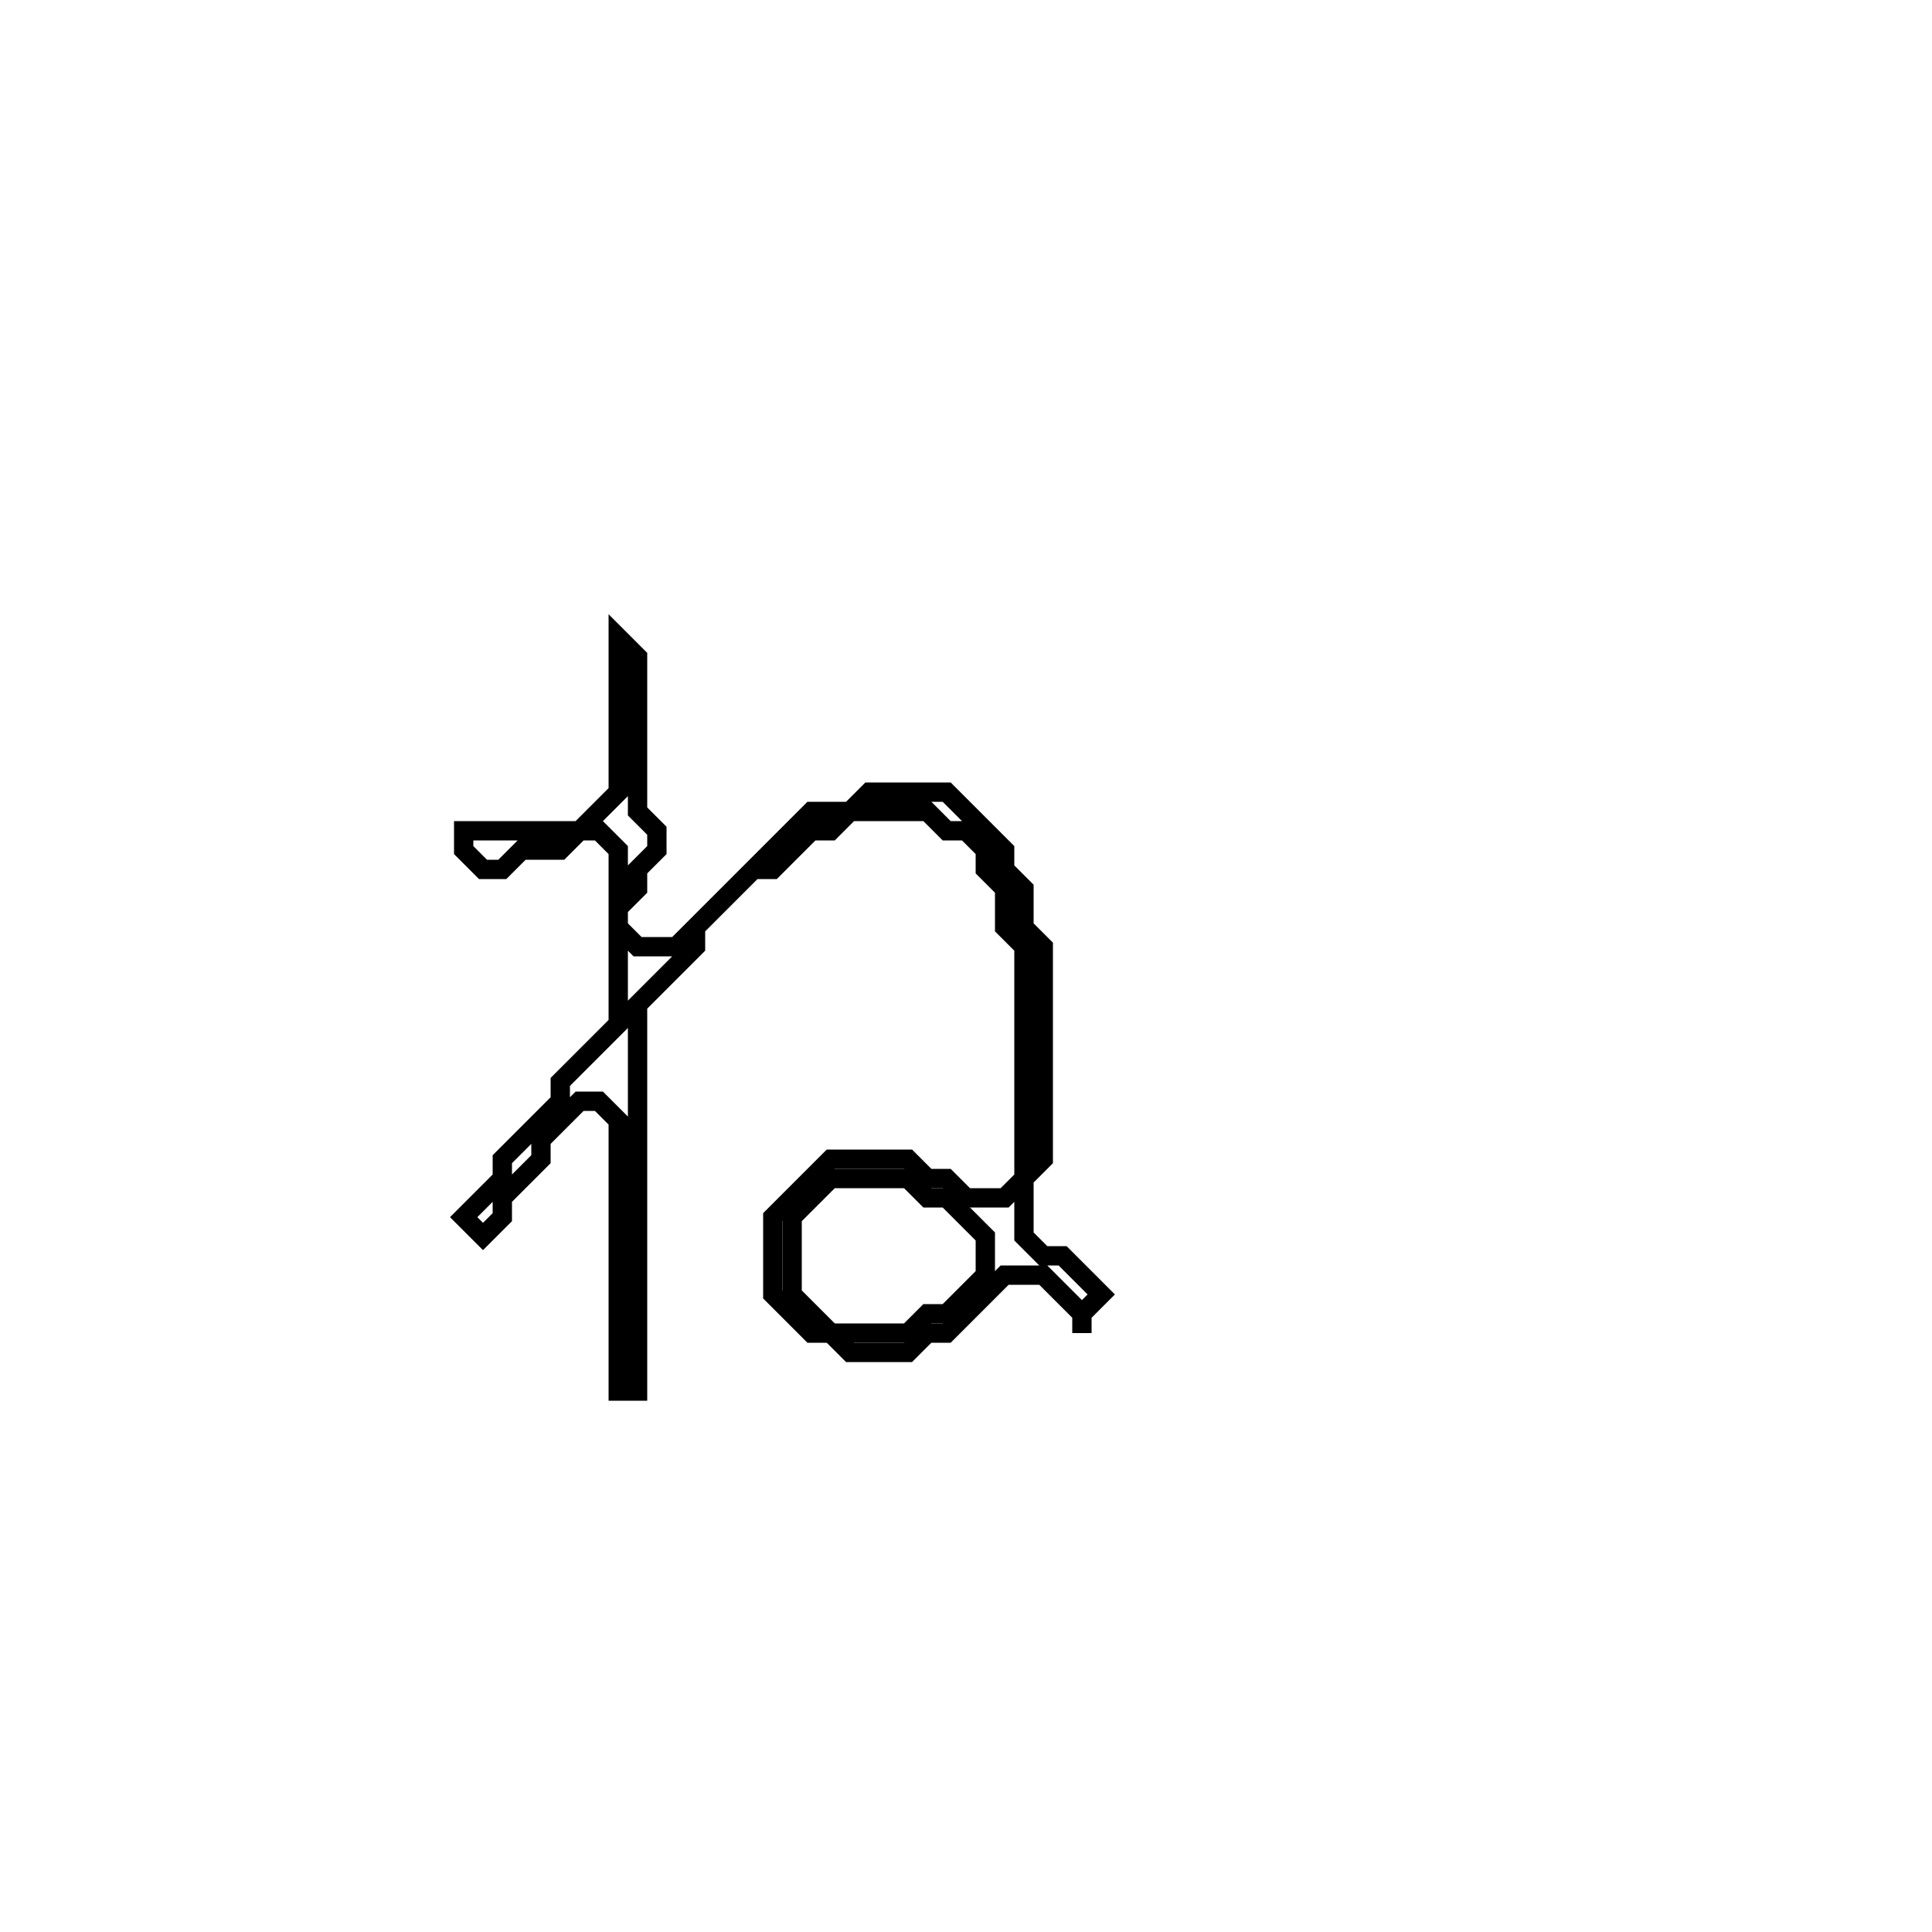 <?xml version="1.0" encoding="utf-8" ?>
<svg baseProfile="full" height="100" version="1.1" width="100" xmlns="http://www.w3.org/2000/svg" xmlns:ev="http://www.w3.org/2001/xml-events" xmlns:xlink="http://www.w3.org/1999/xlink"><defs /><polygon fill="none" id="1" points="32,33 32,41 30,43 24,43 24,44 25,45 26,45 27,44 29,44 30,43 31,43 32,44 32,53 29,56 29,57 26,60 26,61 24,63 25,64 26,63 26,62 28,60 28,59 30,57 31,57 32,58 32,72 33,72 33,52 36,49 36,48 39,45 40,45 42,43 43,43 44,42 48,42 49,43 50,43 51,44 51,45 52,46 52,48 53,49 53,61 52,62 50,62 49,61 48,61 47,60 43,60 40,63 40,67 42,69 43,69 44,70 47,70 48,69 49,69 52,66 54,66 56,68 56,69 56,68 57,67 55,65 54,65 53,64 53,61 54,60 54,49 53,48 53,46 52,45 52,44 49,41 45,41 44,42 42,42 35,49 33,49 32,48 32,47 33,46 33,45 34,44 34,43 33,42 33,34" stroke="black" stroke-width="1" /><polygon fill="none" id="2" points="43,61 47,61 48,62 49,62 51,64 51,66 49,68 48,68 47,69 43,69 41,67 41,63" stroke="black" stroke-width="1" /></svg>